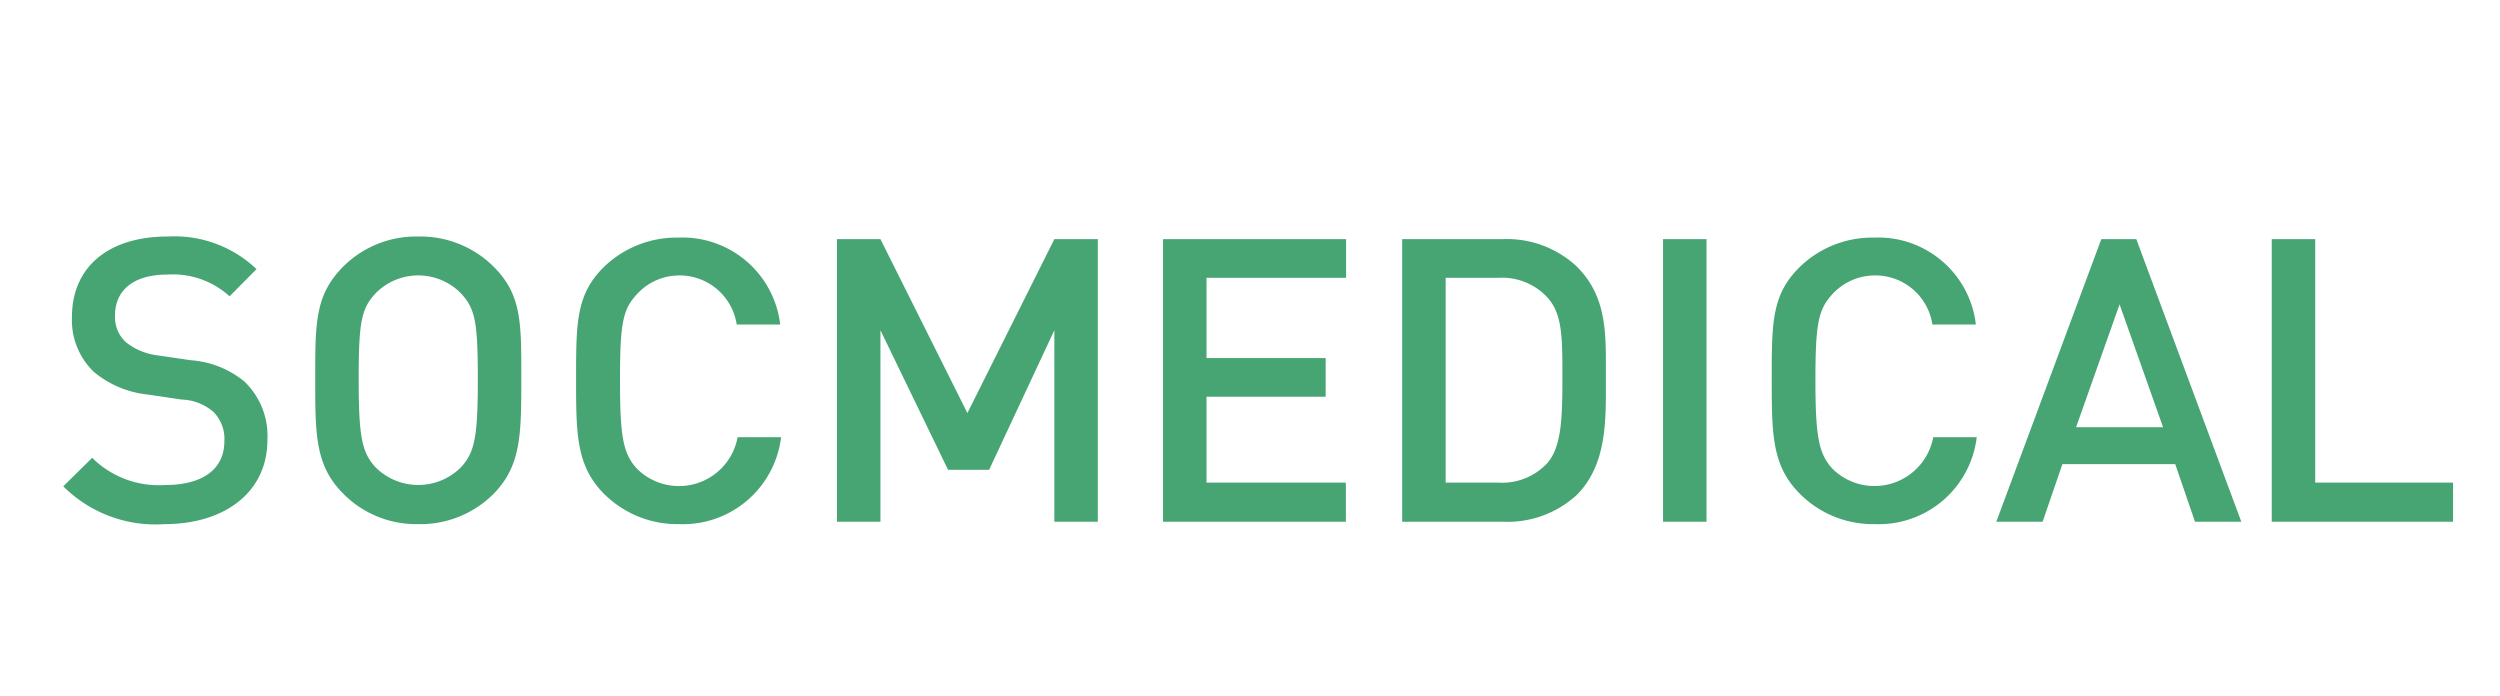 <svg xmlns="http://www.w3.org/2000/svg" width="115" height="32" viewBox="0 0 115 32"><path fill="#46A573" d="M11.23 17.54a3.45 3.45 0 011.07 2.7c0 2.43-2 3.87-4.73 3.87a6 6 0 01-4.66-1.74l1.33-1.31a4.35 4.35 0 003.37 1.25c1.72 0 2.71-.74 2.71-2a1.76 1.76 0 00-.51-1.37 2.34 2.34 0 00-1.45-.56l-1.55-.23a4.61 4.61 0 01-2.5-1.05 3.3 3.3 0 01-1-2.52c0-2.29 1.67-3.7 4.4-3.7a5.47 5.47 0 014.09 1.5l-1.24 1.25a3.87 3.87 0 00-2.86-1c-1.56 0-2.41.72-2.41 1.89-.022.46.161.907.5 1.22.427.338.94.549 1.48.61l1.5.22c.9.062 1.76.4 2.46.97zm11.49-5.26c1.29 1.3 1.26 2.6 1.26 5.13s0 4-1.26 5.29a4.75 4.75 0 01-3.48 1.41 4.72 4.72 0 01-3.46-1.41c-1.28-1.29-1.28-2.7-1.28-5.29s0-3.83 1.27-5.13a4.75 4.75 0 013.46-1.4 4.78 4.78 0 013.49 1.4zm-.74 5.13c0-2.64-.13-3.22-.78-3.92a2.75 2.75 0 00-3.92 0c-.65.7-.78 1.28-.78 3.92 0 2.64.13 3.39.78 4.09a2.78 2.78 0 003.92 0c.65-.7.78-1.44.78-4.09zm9.21-6.48a4.53 4.53 0 014.7 4h-2a2.66 2.66 0 00-2.67-2.26l-.197.01a2.64 2.64 0 00-1.574.7l-.139.14c-.65.7-.79 1.29-.79 3.94s.14 3.41.79 4.11a2.74 2.74 0 004.62-1.46h2a4.55 4.55 0 01-4.7 4 4.77 4.77 0 01-3.46-1.41c-1.27-1.29-1.27-2.76-1.27-5.29 0-2.53 0-3.83 1.23-5.08a4.8 4.8 0 013.46-1.4zm9.31.07l4 8 4-8h2v13h-2v-8.81l-3 6.42h-1.89l-3.11-6.42V24h-2V11h2zm13 13h8.41v-1.8H55.5v-3.95h5.48v-1.78H55.5v-3.69h6.42V11H53.5v13zm20.37-6.68c0 1.91.09 4-1.33 5.44a4.71 4.71 0 01-3.4 1.24H64.5V11h4.63a4.71 4.71 0 013.37 1.23c1.46 1.42 1.37 3.19 1.37 5.09zm-2 0c0-1.81 0-2.89-.7-3.65a2.84 2.84 0 00-2.24-.89H66.5v9.42h2.42a2.83 2.83 0 002.24-.88c.69-.76.71-2.19.71-4zM76.5 24h2V11h-2v13zm9.73-11.33a2.65 2.65 0 012.66 2.26h2a4.52 4.52 0 00-4.69-4 4.78 4.78 0 00-3.46 1.4c-1.24 1.25-1.24 2.55-1.24 5.08 0 2.53 0 4 1.28 5.29a4.75 4.75 0 003.46 1.41 4.54 4.54 0 004.69-4h-2a2.75 2.75 0 01-4.63 1.46c-.64-.7-.79-1.46-.79-4.11 0-2.65.15-3.24.79-3.94a2.66 2.66 0 011.93-.85zM98.27 11l4.83 13h-2.13l-.91-2.65h-5.19L93.96 24h-2.13l4.83-13h1.61zm1.23 8.65l-2-5.65-2 5.65h4zm7 2.55V11h-2v13h8.34v-1.8h-6.34z"/></svg>